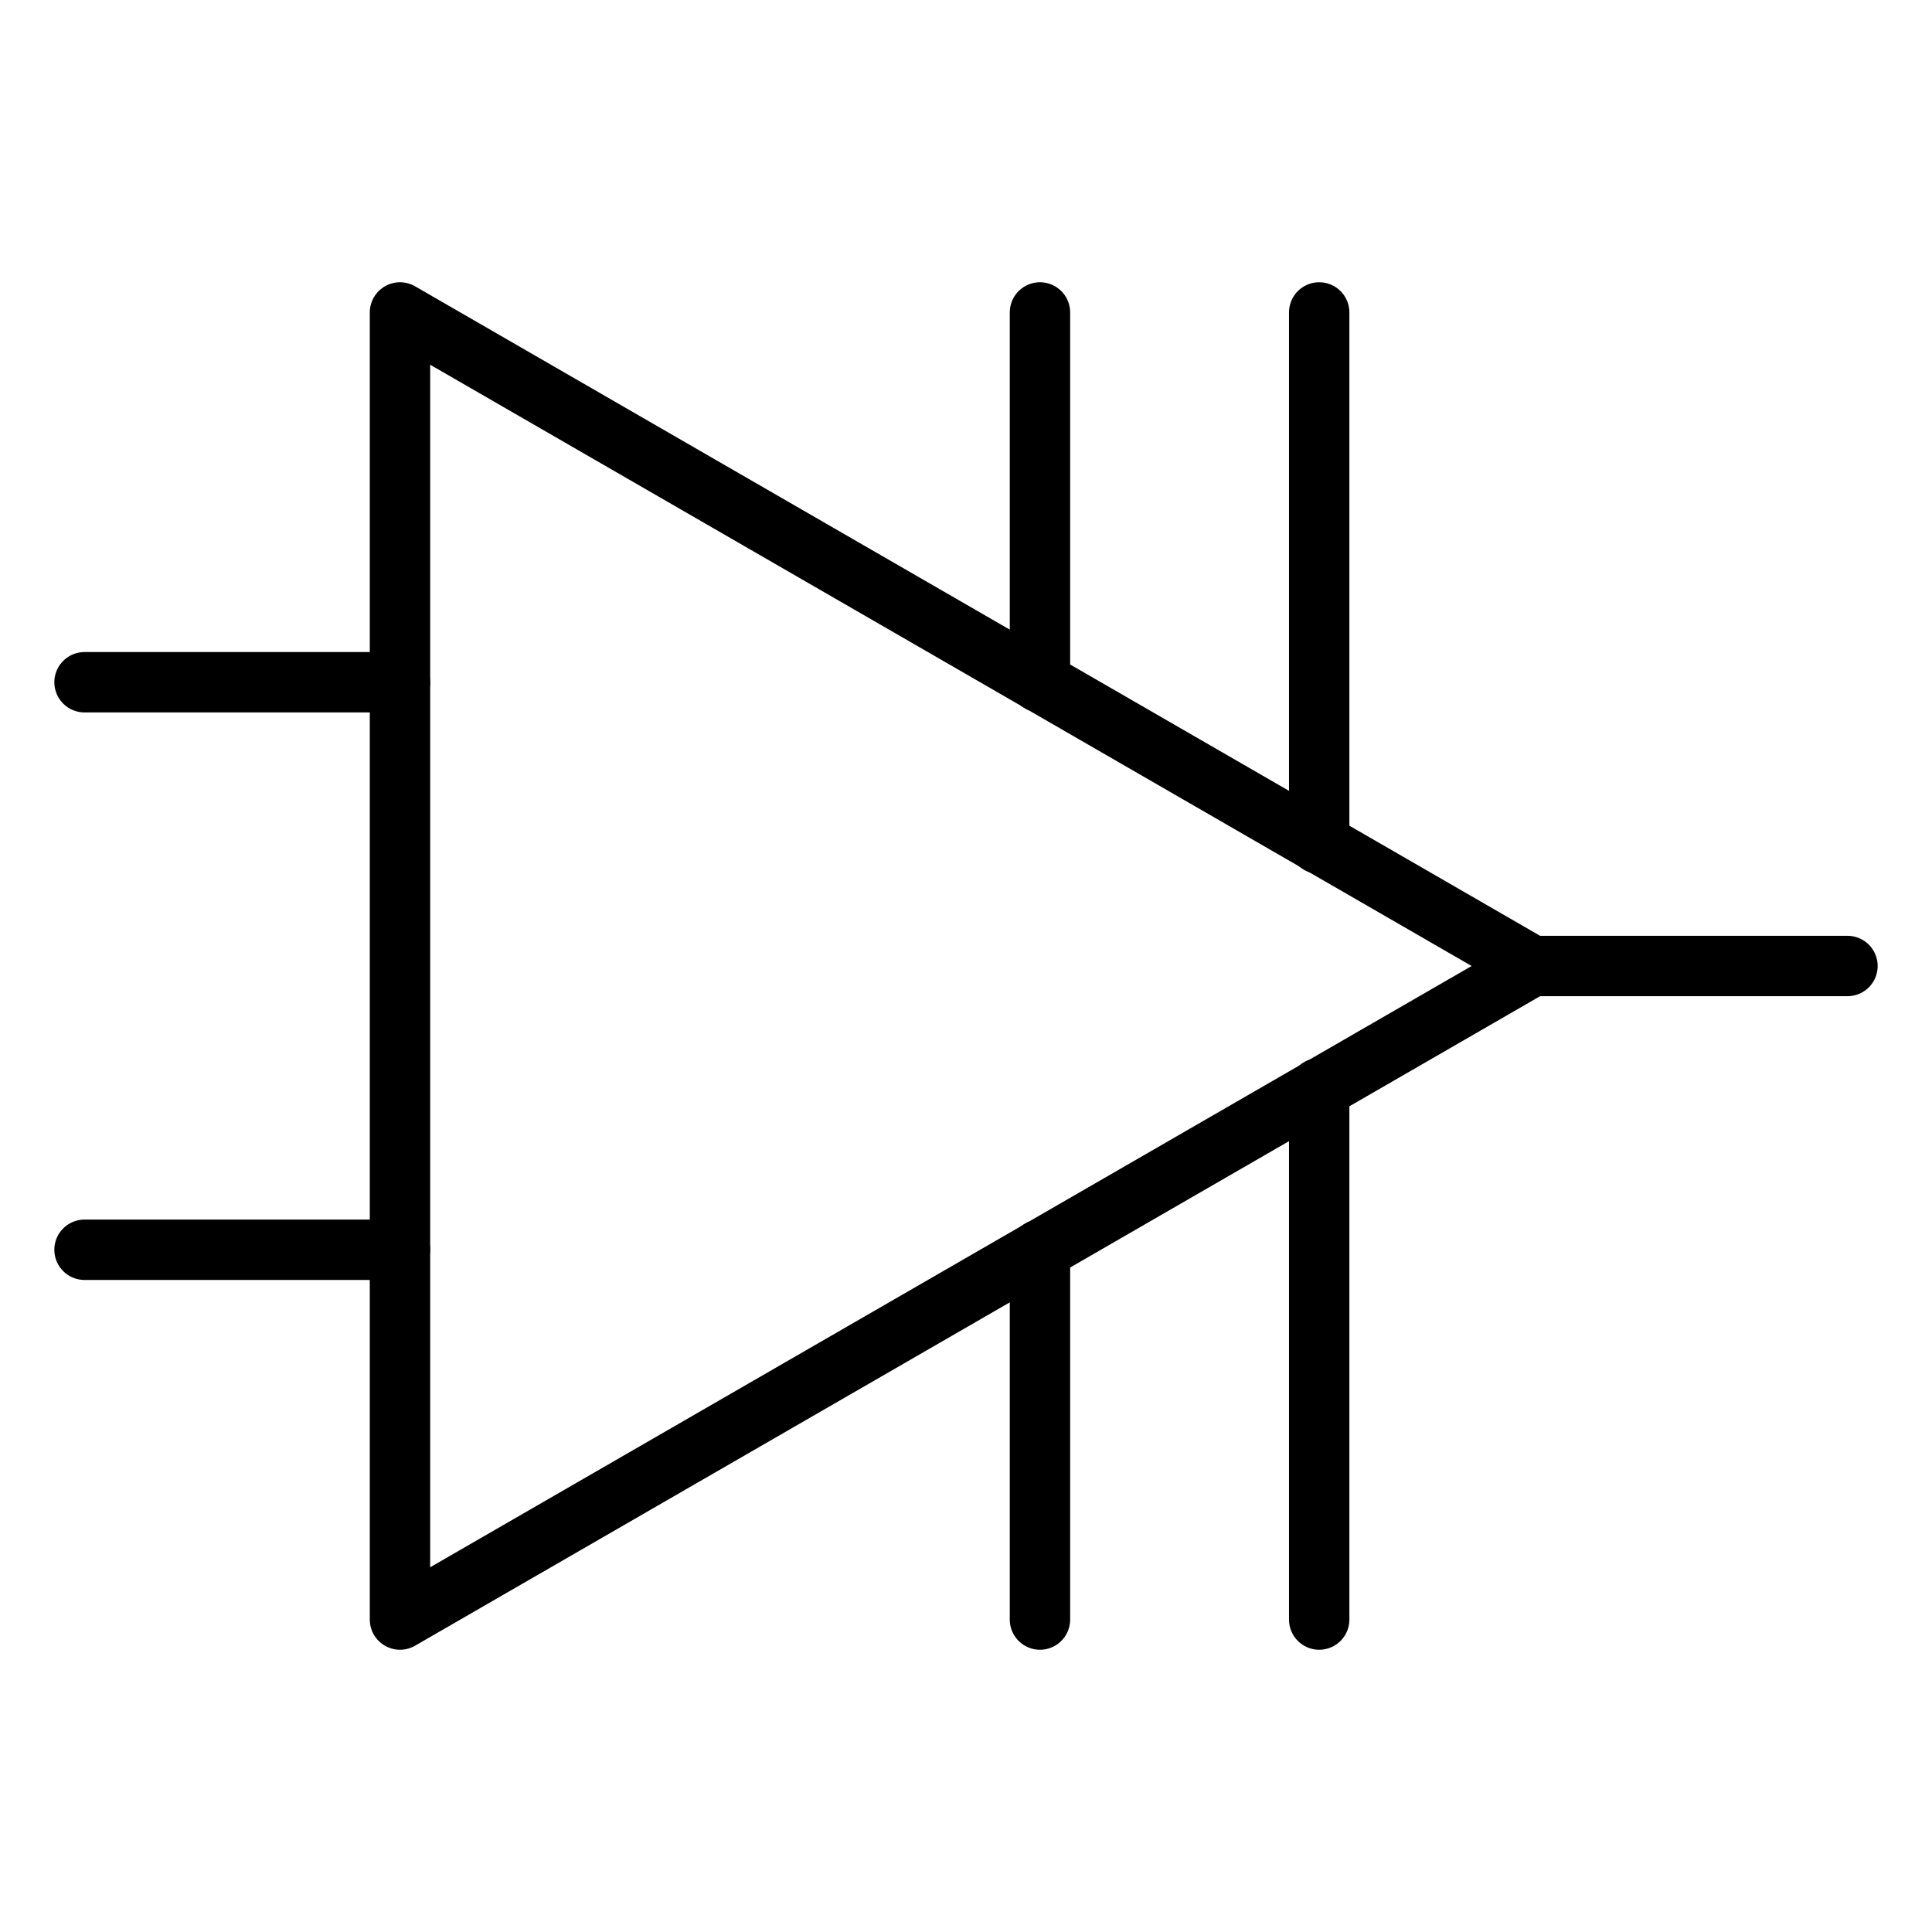 <?xml version="1.0" encoding="utf-8"?>
<!-- Generator: Adobe Illustrator 26.3.1, SVG Export Plug-In . SVG Version: 6.00 Build 0)  -->
<svg version="1.1" id="Layer_1" xmlns="http://www.w3.org/2000/svg" xmlns:xlink="http://www.w3.org/1999/xlink" x="0px" y="0px"
	 viewBox="0 0 128 128" style="enable-background:new 0 0 128 128;" xml:space="preserve">
<style type="text/css">
	.st0{fill:none;stroke:#000000;stroke-width:4;stroke-linecap:round;stroke-linejoin:round;}
</style>
<line class="st0" x1="68.9" y1="45.2" x2="68.9" y2="20.7"/>
<line class="st0" x1="87.4" y1="55.9" x2="87.4" y2="20.7"/>
<line class="st0" x1="68.9" y1="107.3" x2="68.9" y2="82.8"/>
<line class="st0" x1="87.4" y1="107.3" x2="87.4" y2="72.1"/>
<line class="st0" x1="26.5" y1="45.2" x2="5.6" y2="45.2"/>
<line class="st0" x1="122.4" y1="64" x2="101.5" y2="64"/>
<line class="st0" x1="26.5" y1="82.8" x2="5.6" y2="82.8"/>
<polygon class="st0" points="101.5,64 26.5,20.7 26.5,107.3 "/>
</svg>

